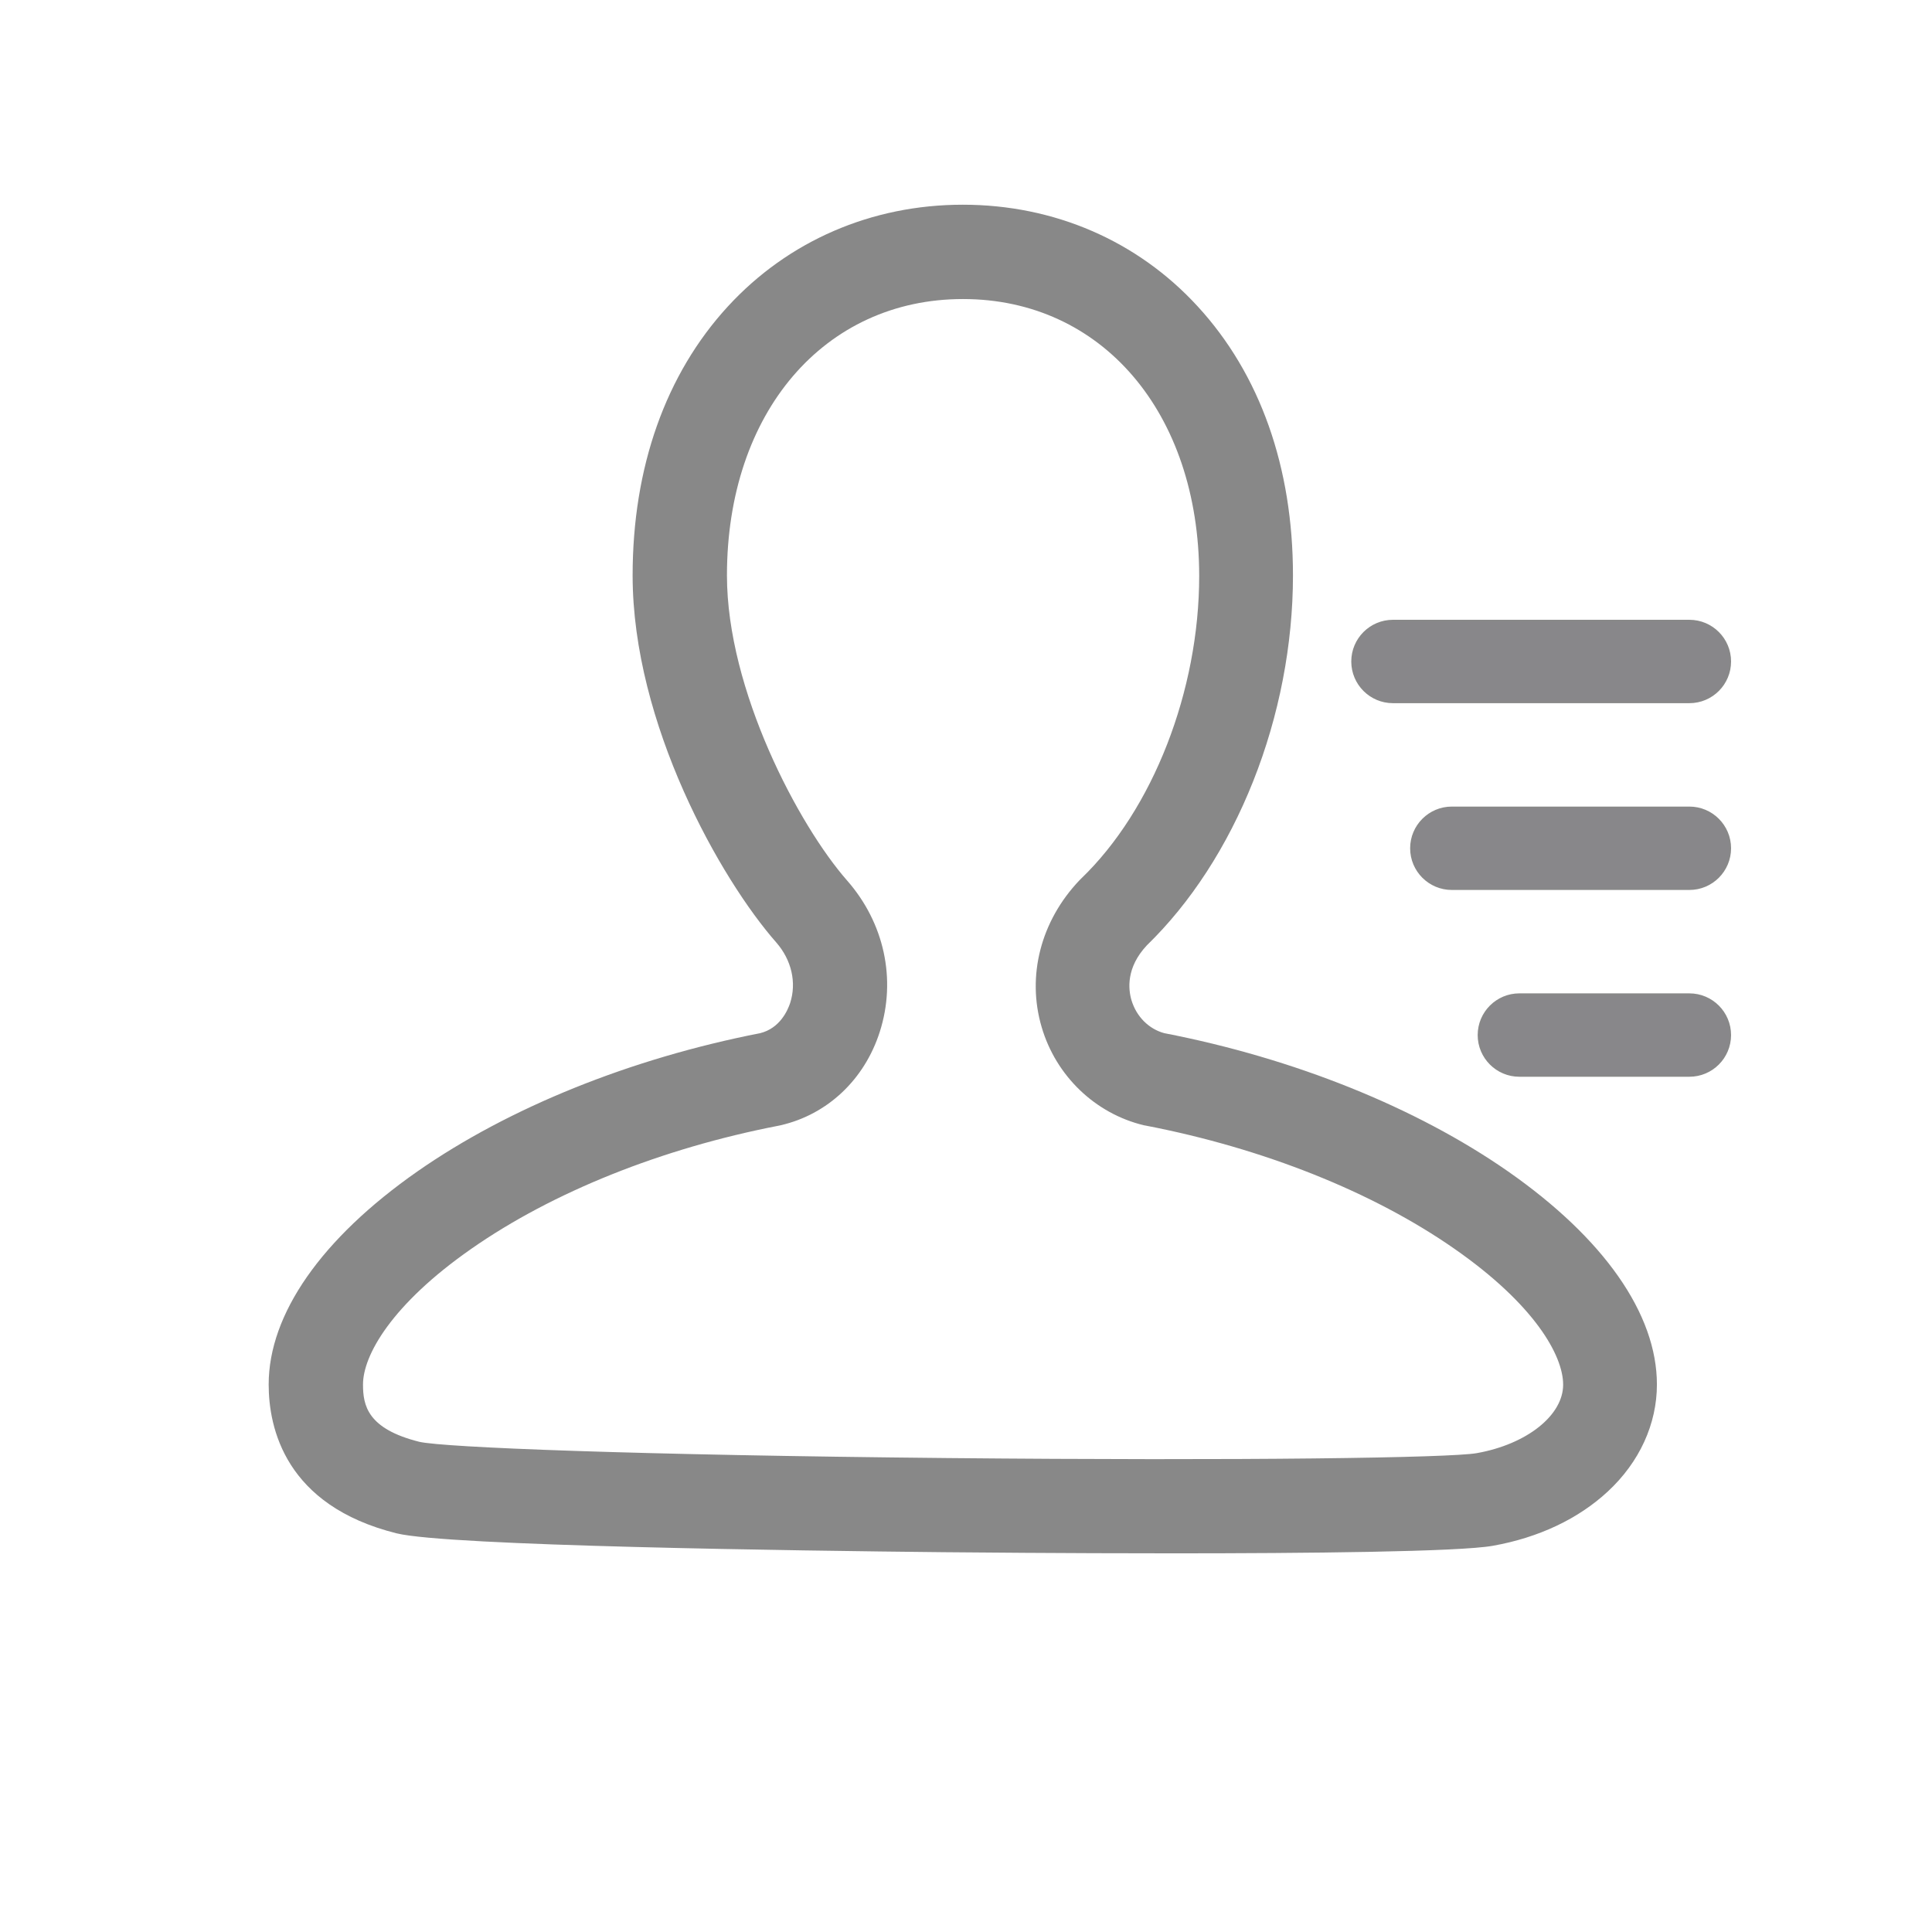 <?xml version="1.0" standalone="no"?><!DOCTYPE svg PUBLIC "-//W3C//DTD SVG 1.1//EN" "http://www.w3.org/Graphics/SVG/1.1/DTD/svg11.dtd"><svg t="1579014519592" class="icon" viewBox="0 0 1024 1024" version="1.1" xmlns="http://www.w3.org/2000/svg" p-id="3947" xmlns:xlink="http://www.w3.org/1999/xlink" width="200" height="200"><defs><style type="text/css"></style></defs><path d="M620.7 823.3c-57 0-108.9-0.5-120.5-0.6-78.2-0.8-262.9-3.3-290-10-59-14.7-67.8-55.8-67.8-78.9 0-37.3 28-77.4 78.8-112.9 48.6-33.9 113.1-59.9 181.7-73.3 10.5-2.6 14.6-12.1 15.9-16 3.5-10.9 0.7-22.8-7.3-32-29.5-33.5-76.2-115.9-76.2-194.6 0-57.3 17.5-106.7 50.5-142.6 31.9-34.7 76.1-53.9 124.5-53.9 48.4 0 92.6 19.1 124.5 53.9 33.1 36 50.5 85.3 50.5 142.6 0 36.6-7.3 74.4-21.1 109.1-13.7 34.5-33.2 64.5-56.4 87-11 11.8-9.8 23.2-8.1 29 2.6 8.7 9.2 15.3 17.4 17.5 68.7 13.3 133.4 39.3 182.1 73.2 50.9 35.5 79 75.6 79 113 0 20.9-9.2 41.1-26 56.7-15.6 14.5-36.7 24.5-61 28.8-17.9 3.2-98.4 4-170.5 4zM510.4 158.5c-73.6 0-125.1 60.2-125.1 146.5 0 60.8 38 132.4 63.6 161.6 19.8 22.5 26.3 52.5 17.4 80.3-8.1 25.3-27.7 43.8-52.5 49.5l-0.9 0.2c-62.1 12-120 35.2-163.1 65.3-42.3 29.5-57.4 56.5-57.4 71.9 0 11.1 2.3 23.5 29.9 30.4 13.4 3 113.9 7 280 8.6 157.6 1.5 266.3-0.1 280.4-2.6 26.5-4.7 45.8-20 45.8-36.3 0-15.4-15.1-42.4-57.6-72-43.3-30.2-101.4-53.3-163.6-65.3l-1.1-0.2c-25.7-6.2-46.5-26.1-54.1-52-8-27.1-0.5-56.3 20.1-77.9l0.8-0.8c38-36.5 62.6-99.5 62.6-160.5-0.1-86.5-51.6-146.7-125.2-146.7z" fill="#888888" p-id="3948"></path><path d="M895.4 372.2H738.3c-11.9 0-21.6-9.7-21.6-21.6 0-11.9 9.7-21.6 21.6-21.6h157.1c11.9 0 21.6 9.7 21.6 21.6 0 11.9-9.7 21.6-21.6 21.6z" fill="#88878A" p-id="3949"></path><path d="M895.4 372.7H738.3c-12.2 0-22.1-9.9-22.1-22.1s9.9-22.1 22.1-22.1h157.1c12.2 0 22.1 9.9 22.1 22.1s-9.9 22.1-22.1 22.1z m-157.1-43.1c-11.6 0-21.1 9.4-21.1 21.1s9.4 21.1 21.1 21.1h157.1c11.6 0 21.1-9.4 21.1-21.1s-9.4-21.1-21.1-21.1H738.3z" fill="#888888" p-id="3950"></path><path d="M895.4 471.2H769.5c-11.9 0-21.6-9.7-21.6-21.6 0-11.9 9.7-21.6 21.6-21.6h125.9c11.9 0 21.6 9.7 21.6 21.6 0 11.9-9.7 21.6-21.6 21.6z" fill="#88878A" p-id="3951"></path><path d="M895.4 471.7H769.5c-12.2 0-22.1-9.9-22.1-22.1s9.9-22.1 22.1-22.1h125.9c12.2 0 22.1 9.9 22.1 22.1s-9.9 22.1-22.1 22.1z m-125.9-43.1c-11.6 0-21.1 9.4-21.1 21.1s9.4 21.1 21.1 21.1h125.9c11.6 0 21.1-9.4 21.1-21.1s-9.4-21.1-21.1-21.1H769.5z" fill="#888888" p-id="3952"></path><path d="M895.4 570.2h-90.1c-11.9 0-21.6-9.7-21.6-21.6 0-11.9 9.7-21.6 21.6-21.6h90.1c11.9 0 21.6 9.7 21.6 21.6 0 11.9-9.7 21.6-21.6 21.6z" fill="#88878A" p-id="3953"></path><path d="M895.4 570.7h-90.1c-12.2 0-22.1-9.9-22.1-22.1 0-12.2 9.9-22.1 22.1-22.1h90.1c12.2 0 22.1 9.9 22.1 22.1 0 12.2-9.9 22.1-22.1 22.1z m-90-43.1c-11.6 0-21.1 9.4-21.1 21.1s9.4 21.1 21.1 21.1h90.1c11.6 0 21.1-9.4 21.1-21.1s-9.4-21.1-21.1-21.1h-90.1z" fill="#888888" p-id="3954"></path></svg>